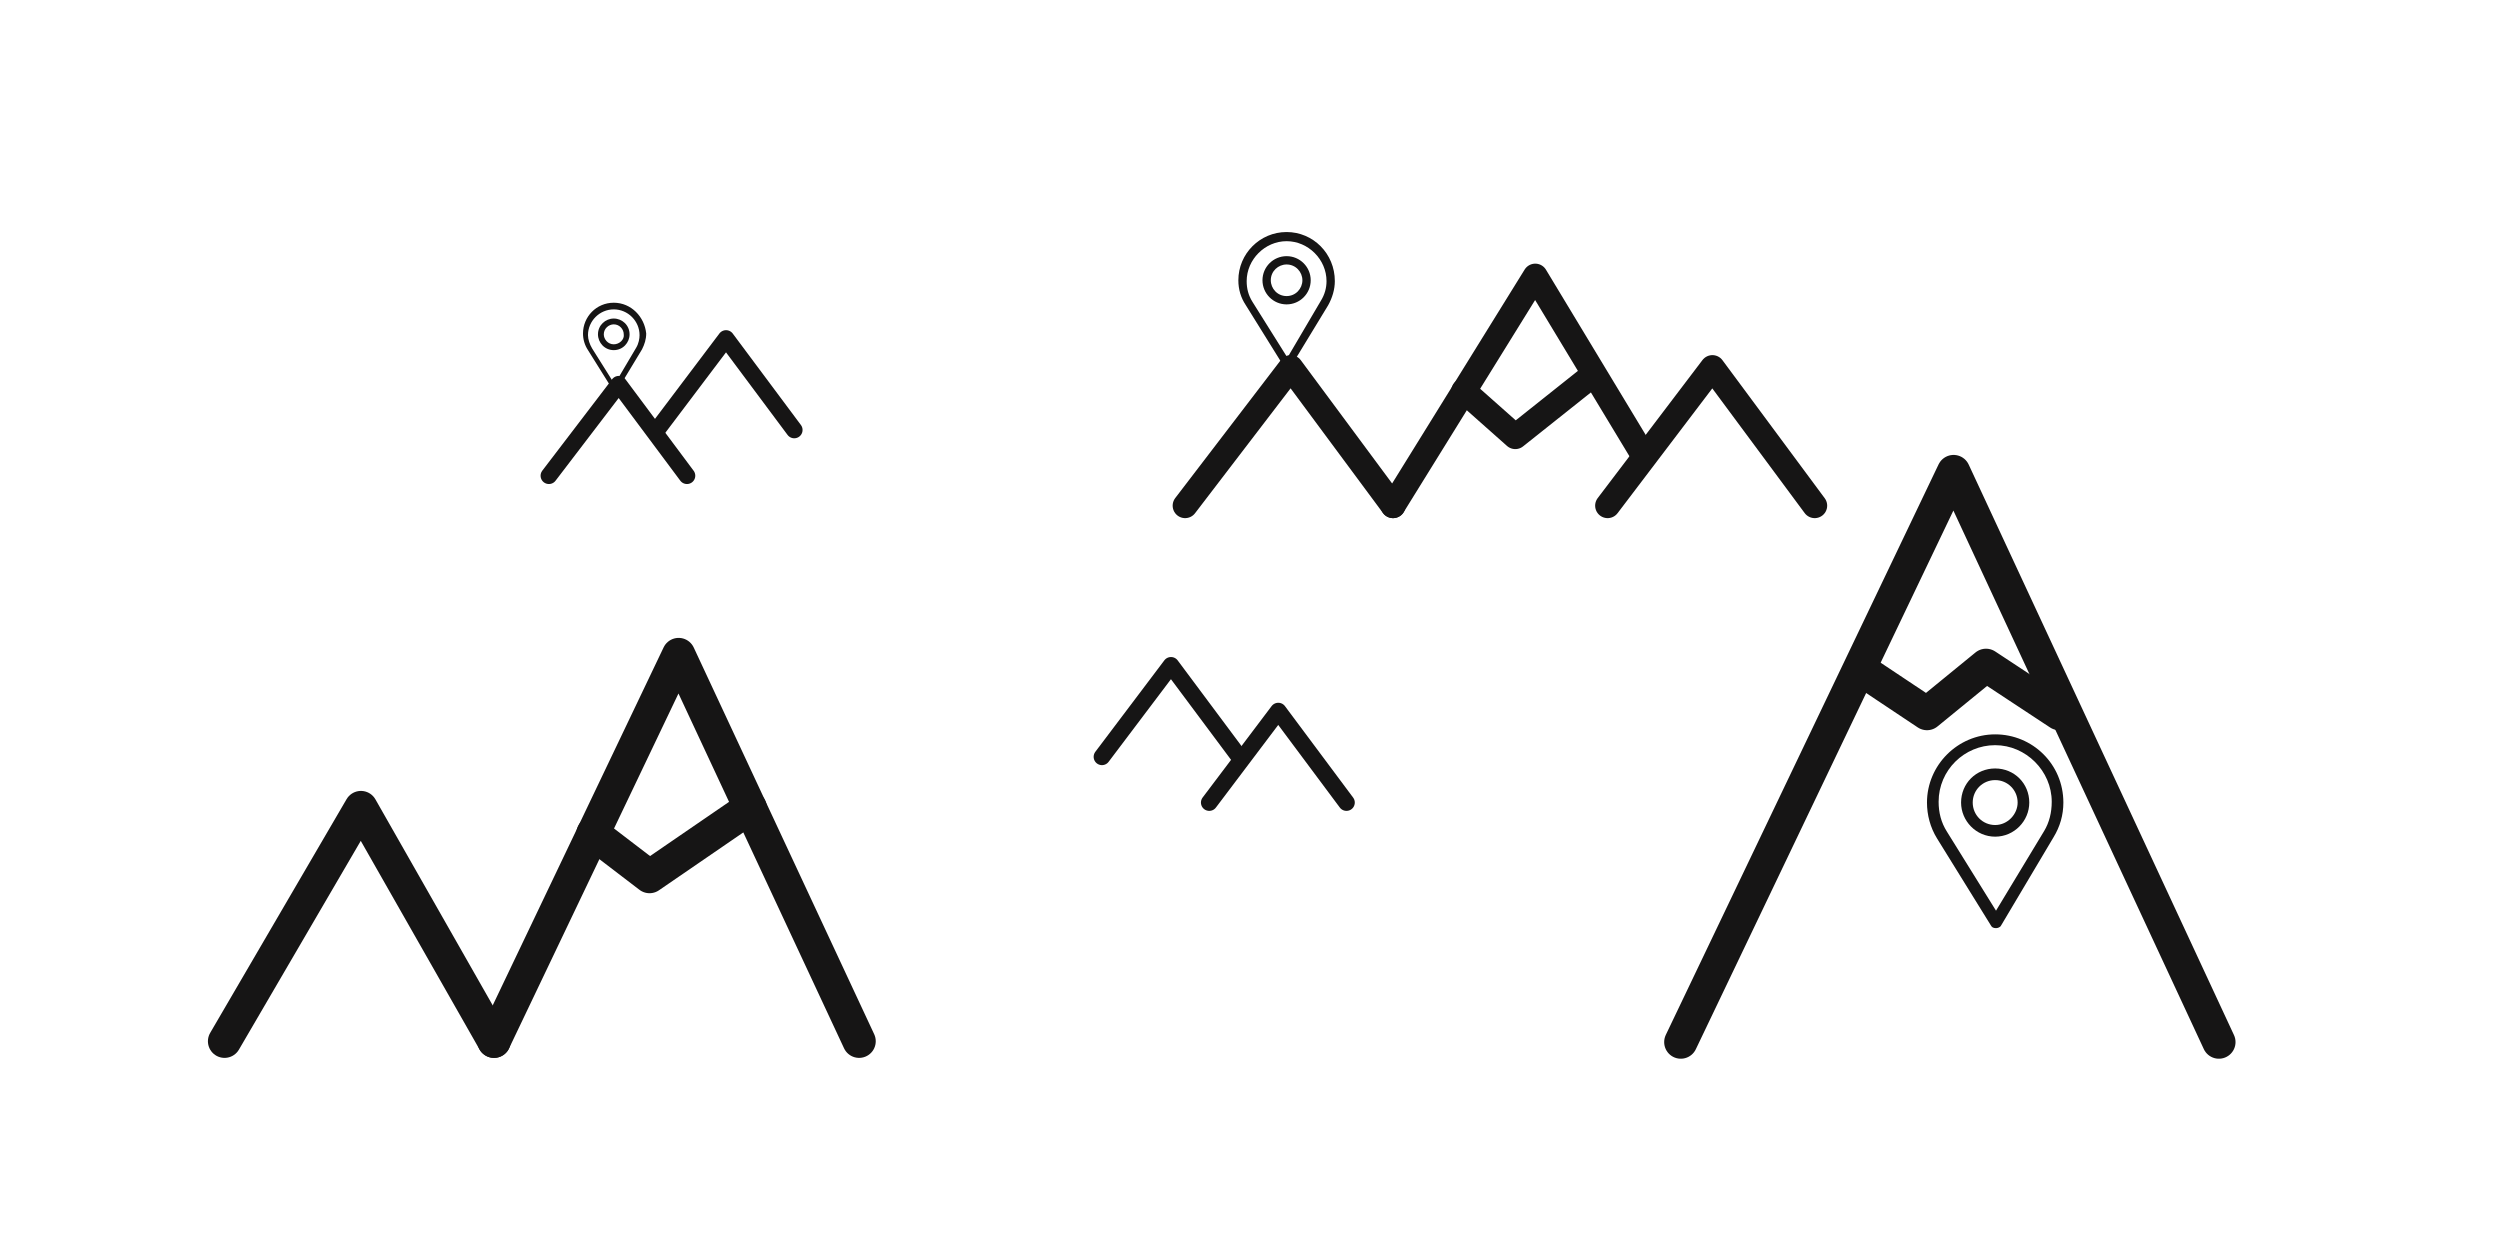 <?xml version="1.0" encoding="utf-8"?>
<!-- Generator: Adobe Illustrator 22.1.0, SVG Export Plug-In . SVG Version: 6.00 Build 0)  -->
<svg version="1.1" id="Calque_1" xmlns="http://www.w3.org/2000/svg" xmlns:xlink="http://www.w3.org/1999/xlink" x="0px" y="0px"
	 viewBox="0 0 300.6 150" style="enable-background:new 0 0 300.6 150;" xml:space="preserve">
<style type="text/css">
	.st0{fill:none;stroke:#161515;stroke-width:4;stroke-linecap:round;stroke-linejoin:round;stroke-miterlimit:10;}
	.st1{fill:none;stroke:#161515;stroke-width:3;stroke-linecap:round;stroke-linejoin:round;stroke-miterlimit:10;}
	.st2{fill:none;stroke:#161515;stroke-width:2;stroke-linecap:round;stroke-linejoin:round;stroke-miterlimit:10;}
	.st3{fill:#161515;}
</style>
<polyline class="st0" points="27,125.2 43.4,97.1 59.4,125.2 "/>
<polyline class="st0" points="59.4,125.2 81.6,78.7 103.3,125.2 "/>
<polyline class="st1" points="142.5,60.8 155.2,44.2 167.5,60.8 "/>
<polyline class="st2" points="145.4,96.5 153.7,85.5 161.9,96.5 "/>
<polyline class="st2" points="79,51.7 87.3,40.7 95.5,51.7 "/>
<polyline class="st2" points="66,57.2 74.4,46.2 82.6,57.2 "/>
<polyline class="st2" points="132.5,91 140.8,80 149,91 "/>
<polyline class="st1" points="193.3,60.8 205.9,44.2 218.2,60.8 "/>
<polyline class="st1" points="167.5,60.8 184.6,33.2 197.7,54.9 "/>
<polyline class="st0" points="202.1,125.3 234.9,56.7 266.8,125.3 "/>
<polyline class="st0" points="71.3,100.2 78.1,105.4 90.2,97.1 "/>
<polyline class="st0" points="223.9,80.6 231.7,85.8 238.8,80 247.6,85.8 "/>
<polyline class="st1" points="176,47 182.2,52.5 191,45.5 "/>
<g>
	<g>
		<g>
			<path class="st3" d="M239.9,88.3c-4.5,0-8.2,3.7-8.2,8.2c0,1.5,0.4,3,1.2,4.3l6.5,10.5c0.1,0.2,0.3,0.3,0.6,0.3c0,0,0,0,0,0
				c0.2,0,0.5-0.1,0.6-0.3l6.3-10.6c0.8-1.3,1.2-2.7,1.2-4.2C248.1,91.9,244.4,88.3,239.9,88.3z M245.8,99.9l-5.8,9.6l-5.9-9.5
				c-0.7-1.1-1-2.3-1-3.6c0-3.8,3.1-6.8,6.8-6.8s6.8,3.1,6.8,6.8C246.7,97.7,246.4,98.9,245.8,99.9z"/>
		</g>
	</g>
	<g>
		<g>
			<path class="st3" d="M239.9,92.4c-2.3,0-4.1,1.8-4.1,4.1c0,2.2,1.8,4.1,4.1,4.1c2.3,0,4.1-1.9,4.1-4.1
				C244,94.2,242.2,92.4,239.9,92.4z M239.9,99.2c-1.5,0-2.7-1.2-2.7-2.7c0-1.5,1.2-2.7,2.7-2.7s2.7,1.2,2.7,2.7
				C242.6,97.9,241.4,99.2,239.9,99.2z"/>
		</g>
	</g>
</g>
<g>
	<g>
		<g>
			<path class="st3" d="M154.7,27.9c-3.2,0-5.8,2.6-5.8,5.8c0,1.1,0.3,2.1,0.9,3l4.6,7.4c0.1,0.1,0.2,0.2,0.4,0.2c0,0,0,0,0,0
				c0.2,0,0.3-0.1,0.4-0.2l4.5-7.4c0.5-0.9,0.8-1.9,0.8-2.9C160.5,30.5,157.9,27.9,154.7,27.9z M158.8,36.2l-4,6.8l-4.2-6.7
				c-0.5-0.8-0.7-1.6-0.7-2.5c0-2.6,2.2-4.8,4.8-4.8c2.6,0,4.8,2.2,4.8,4.8C159.5,34.6,159.3,35.4,158.8,36.2z"/>
		</g>
	</g>
	<g>
		<g>
			<path class="st3" d="M154.7,30.8c-1.6,0-2.9,1.3-2.9,2.9c0,1.6,1.3,2.9,2.9,2.9c1.6,0,2.9-1.3,2.9-2.9
				C157.6,32.1,156.3,30.8,154.7,30.8z M154.7,35.6c-1.1,0-1.9-0.9-1.9-1.9c0-1.1,0.9-1.9,1.9-1.9c1.1,0,1.9,0.9,1.9,1.9
				C156.6,34.7,155.8,35.6,154.7,35.6z"/>
		</g>
	</g>
</g>
<g>
	<g>
		<g>
			<path class="st3" d="M73.8,36.4c-2.1,0-3.7,1.7-3.7,3.7c0,0.7,0.2,1.4,0.6,2l3,4.8c0.1,0.1,0.2,0.1,0.3,0.1c0,0,0,0,0,0
				c0.1,0,0.2-0.1,0.3-0.2l2.9-4.8c0.3-0.6,0.5-1.2,0.5-1.9C77.5,38.1,75.9,36.4,73.8,36.4z M76.5,41.8l-2.6,4.4l-2.7-4.3
				c-0.3-0.5-0.5-1.1-0.5-1.6c0-1.7,1.4-3.1,3.1-3.1s3.1,1.4,3.1,3.1C76.9,40.7,76.8,41.3,76.5,41.8z"/>
		</g>
	</g>
	<g>
		<g>
			<path class="st3" d="M73.8,38.3c-1,0-1.9,0.8-1.9,1.9c0,1,0.8,1.9,1.9,1.9c1.1,0,1.9-0.9,1.9-1.9C75.7,39.1,74.8,38.3,73.8,38.3z
				 M73.8,41.4c-0.7,0-1.2-0.6-1.2-1.2c0-0.7,0.6-1.2,1.2-1.2c0.7,0,1.2,0.6,1.2,1.2C75.1,40.8,74.5,41.4,73.8,41.4z"/>
		</g>
	</g>
</g>
</svg>
